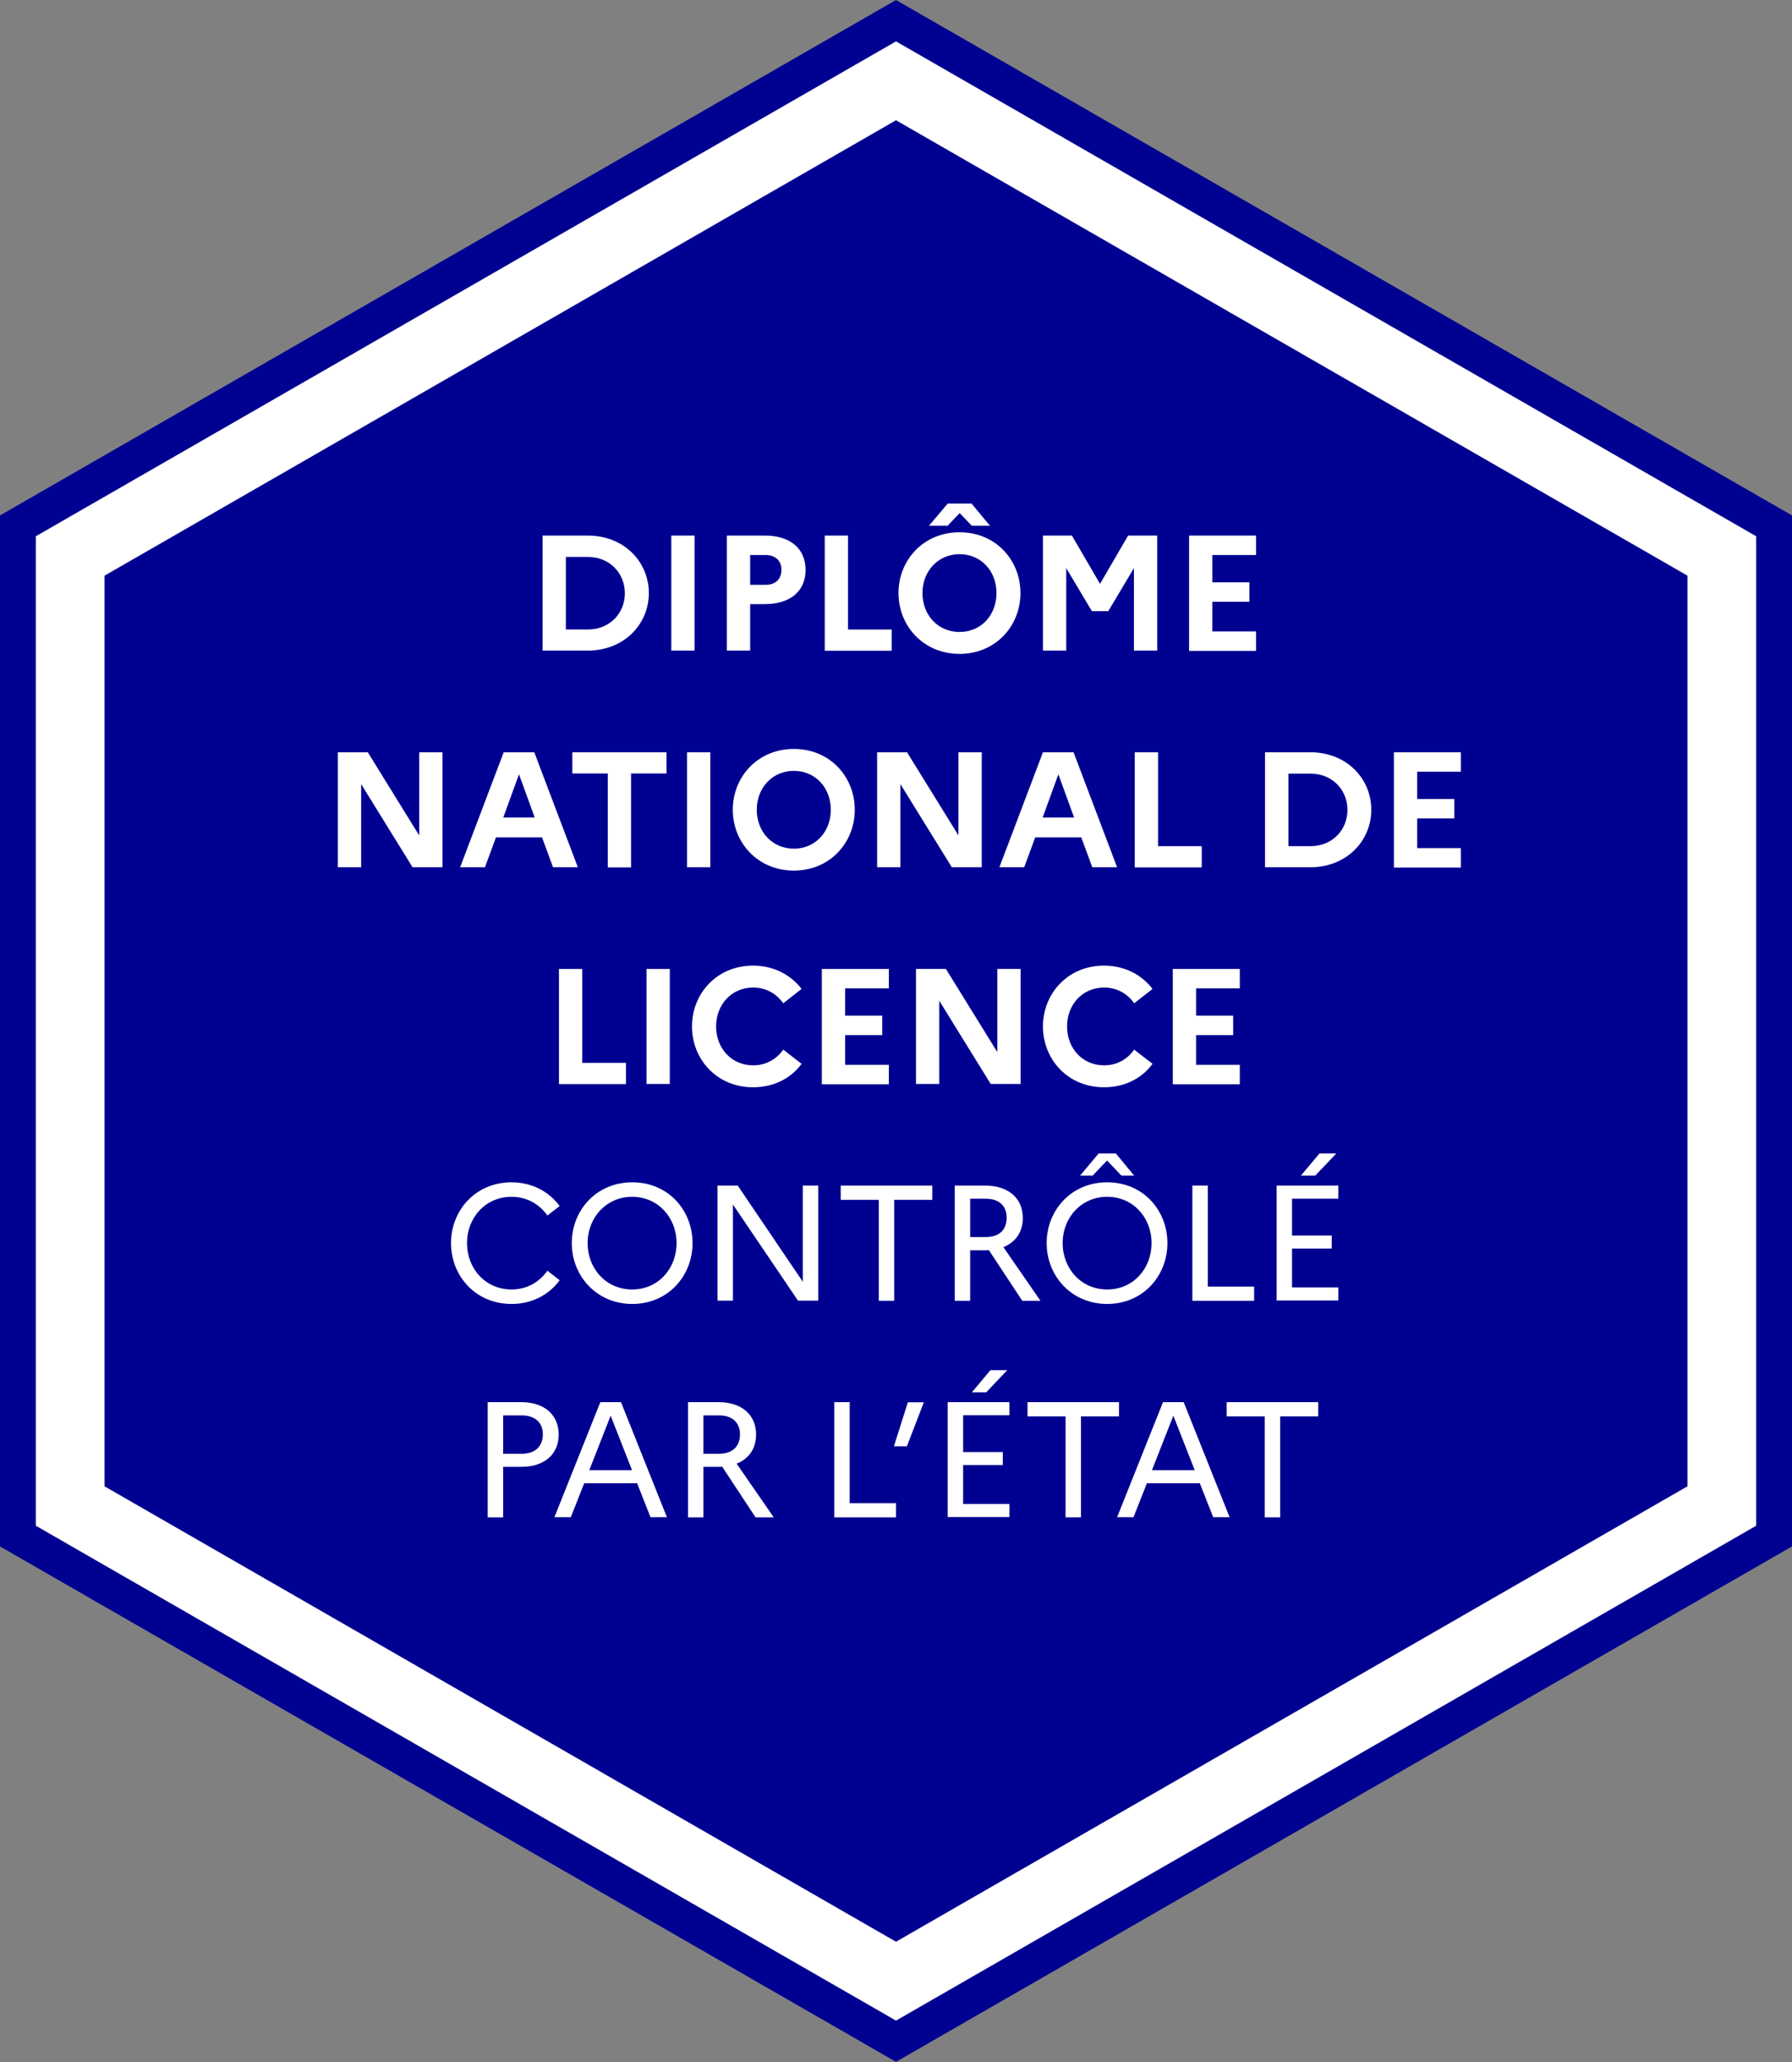 <?xml version="1.0" encoding="UTF-8"?>
<svg id="Calque_1" data-name="Calque 1" xmlns="http://www.w3.org/2000/svg" viewBox="0 0 130 149.5">
  <rect x="0" y="0" width="130" height="149.5" fill="#808080" stroke="none"/>
  <defs>
    <style>
      .cls-1 {
        fill: #000091;
      }

      .cls-2 {
        fill: #fff;
      }
    </style>
  </defs>
  <path class="cls-2" d="M65,2.14L1.86,38.44v72.61l63.14,36.31,63.14-36.31V38.44L65,2.14h0Z"/>
  <path class="cls-1" d="M65,3l62.4,35.88v71.74l-62.4,35.88L2.6,110.62V38.88L65,3M65,0L0,37.37v74.75l65,37.37,65-37.37V37.37L65,0h0Z"/>
  <polygon class="cls-1" points="65 8.72 7.58 41.74 7.58 107.76 65 140.78 122.42 107.76 122.42 41.74 65 8.72"/>
  <g>
    <path class="cls-2" d="M39.36,38.83h3.28c2.65,0,4.43,1.92,4.43,4.17s-1.79,4.17-4.43,4.17h-3.28v-8.34ZM41.05,40.37v5.27h1.61c1.55,0,2.67-1.16,2.67-2.63s-1.12-2.63-2.67-2.63h-1.61Z"/>
    <path class="cls-2" d="M48.7,38.83h1.69v8.34h-1.69v-8.34Z"/>
    <path class="cls-2" d="M52.73,38.83h2.75c1.84,0,2.96.94,2.96,2.49s-1.12,2.48-2.96,2.48h-1.06v3.37h-1.69v-8.34ZM54.42,40.24v2.16h1.13c.72,0,1.14-.42,1.14-1.1,0-.63-.43-1.06-1.14-1.06h-1.13Z"/>
    <path class="cls-2" d="M59.83,38.83h1.69v6.81h3.17v1.54h-4.86v-8.34Z"/>
    <path class="cls-2" d="M74.03,43c0,2.38-1.8,4.41-4.42,4.41s-4.43-2.03-4.43-4.41,1.8-4.41,4.43-4.41,4.42,2.03,4.42,4.41ZM72.29,43c0-1.6-1.12-2.82-2.68-2.82s-2.69,1.23-2.69,2.82,1.12,2.82,2.69,2.82,2.68-1.23,2.68-2.82ZM67.39,38.12l1.36-1.61h1.73l1.34,1.61h-1.32l-.88-.92-.88.92h-1.33Z"/>
    <path class="cls-2" d="M75.65,38.83h2.11l2.04,3.5,2.04-3.5h2.11v8.34h-1.69v-5.98l-1.86,3.12h-1.19l-1.86-3.12v5.98h-1.69v-8.34Z"/>
    <path class="cls-2" d="M86.26,38.83h4.86v1.41h-3.17v1.98h2.69v1.41h-2.69v2.15h3.17v1.41h-4.86v-8.34Z"/>
    <path class="cls-2" d="M24.51,54.54h2.17l3.73,6.03v-6.03h1.69v8.34h-2.17l-3.73-6.03v6.03h-1.69v-8.34Z"/>
    <path class="cls-2" d="M36.54,54.54h2.22l3.16,8.34h-1.8l-.8-2.17h-3.34l-.8,2.17h-1.8l3.16-8.34ZM38.79,59.27l-1.14-3.13-1.14,3.13h2.29Z"/>
    <path class="cls-2" d="M41.51,54.54h6.84v1.54h-2.57v6.81h-1.69v-6.81h-2.57v-1.54Z"/>
    <path class="cls-2" d="M49.84,54.54h1.69v8.34h-1.69v-8.34Z"/>
    <path class="cls-2" d="M62.01,58.71c0,2.38-1.8,4.41-4.42,4.41s-4.43-2.03-4.43-4.41,1.8-4.41,4.43-4.41,4.42,2.03,4.42,4.41ZM60.27,58.71c0-1.6-1.12-2.82-2.68-2.82s-2.69,1.23-2.69,2.82,1.12,2.82,2.69,2.82,2.68-1.23,2.68-2.82Z"/>
    <path class="cls-2" d="M63.63,54.54h2.17l3.73,6.03v-6.03h1.69v8.34h-2.17l-3.73-6.03v6.03h-1.69v-8.34Z"/>
    <path class="cls-2" d="M75.66,54.54h2.22l3.16,8.34h-1.8l-.8-2.17h-3.34l-.8,2.17h-1.8l3.16-8.34ZM77.92,59.27l-1.14-3.13-1.14,3.13h2.29Z"/>
    <path class="cls-2" d="M82.32,54.54h1.69v6.81h3.17v1.54h-4.86v-8.34Z"/>
    <path class="cls-2" d="M91.77,54.54h3.28c2.65,0,4.43,1.92,4.43,4.17s-1.79,4.17-4.43,4.17h-3.28v-8.34ZM93.47,56.08v5.27h1.61c1.55,0,2.67-1.16,2.67-2.63s-1.12-2.63-2.67-2.63h-1.61Z"/>
    <path class="cls-2" d="M101.12,54.54h4.86v1.41h-3.17v1.98h2.69v1.41h-2.69v2.15h3.17v1.41h-4.86v-8.34Z"/>
    <path class="cls-2" d="M40.55,70.25h1.69v6.81h3.17v1.54h-4.86v-8.34Z"/>
    <path class="cls-2" d="M46.9,70.25h1.69v8.34h-1.69v-8.34Z"/>
    <path class="cls-2" d="M56.82,76.1l1.33,1.03c-.76,1.04-2,1.7-3.52,1.7-2.63,0-4.43-2.03-4.43-4.41s1.8-4.41,4.43-4.41c1.51,0,2.75.68,3.52,1.69l-1.33,1.04c-.48-.68-1.23-1.14-2.18-1.14-1.57,0-2.69,1.23-2.69,2.82s1.12,2.82,2.69,2.82c.95,0,1.7-.46,2.18-1.14Z"/>
    <path class="cls-2" d="M59.62,70.25h4.86v1.41h-3.17v1.98h2.69v1.41h-2.69v2.15h3.17v1.41h-4.86v-8.34Z"/>
    <path class="cls-2" d="M66.45,70.25h2.17l3.73,6.03v-6.03h1.69v8.34h-2.17l-3.73-6.03v6.03h-1.69v-8.34Z"/>
    <path class="cls-2" d="M82.28,76.1l1.33,1.03c-.76,1.04-2,1.7-3.52,1.7-2.63,0-4.43-2.03-4.43-4.41s1.8-4.41,4.43-4.41c1.51,0,2.75.68,3.52,1.69l-1.33,1.04c-.48-.68-1.23-1.14-2.18-1.14-1.57,0-2.69,1.23-2.69,2.82s1.12,2.82,2.69,2.82c.95,0,1.7-.46,2.18-1.14Z"/>
    <path class="cls-2" d="M85.08,70.25h4.86v1.41h-3.17v1.98h2.69v1.41h-2.69v2.15h3.17v1.41h-4.86v-8.34Z"/>
    <path class="cls-2" d="M39.71,92.13l.89.69c-.76,1.04-1.99,1.72-3.49,1.72-2.61,0-4.39-2.03-4.39-4.41s1.78-4.41,4.39-4.41c1.5,0,2.73.69,3.49,1.72l-.89.69c-.56-.81-1.48-1.36-2.6-1.36-1.88,0-3.23,1.5-3.23,3.36s1.35,3.36,3.23,3.36c1.12,0,2.04-.55,2.6-1.36Z"/>
    <path class="cls-2" d="M50.24,90.13c0,2.38-1.78,4.41-4.37,4.41s-4.39-2.03-4.39-4.41,1.78-4.41,4.39-4.41,4.37,2.03,4.37,4.41ZM49.08,90.13c0-1.86-1.35-3.36-3.22-3.36s-3.23,1.5-3.23,3.36,1.35,3.36,3.23,3.36,3.22-1.5,3.22-3.36Z"/>
    <path class="cls-2" d="M52.05,85.96h1.47l4.72,6.97v-6.97h1.12v8.34h-1.47l-4.72-6.97v6.97h-1.12v-8.34Z"/>
    <path class="cls-2" d="M60.98,85.96h6.65v1.03h-2.76v7.32h-1.12v-7.32h-2.76v-1.03Z"/>
    <path class="cls-2" d="M69.26,85.96h2.22c1.68,0,2.72.92,2.72,2.35,0,1-.51,1.75-1.41,2.11l2.69,3.89h-1.32l-2.42-3.67c-.08.01-.18.01-.26.01h-1.1v3.66h-1.12v-8.34ZM70.38,86.91v2.78h1.14c.95,0,1.51-.51,1.51-1.41,0-.85-.56-1.37-1.51-1.37h-1.14Z"/>
    <path class="cls-2" d="M84.69,90.13c0,2.38-1.78,4.41-4.37,4.41s-4.39-2.03-4.39-4.41,1.78-4.41,4.39-4.41,4.37,2.03,4.37,4.41ZM83.54,90.13c0-1.86-1.35-3.36-3.22-3.36s-3.23,1.5-3.23,3.36,1.35,3.36,3.23,3.36,3.22-1.5,3.22-3.36ZM78.35,85.24l1.35-1.61h1.25l1.33,1.61h-.92l-1.05-1.1-1.05,1.1h-.92Z"/>
    <path class="cls-2" d="M86.5,85.96h1.12v7.32h3.36v1.03h-4.48v-8.34Z"/>
    <path class="cls-2" d="M92.61,85.96h4.48v.95h-3.36v2.67h2.88v.94h-2.88v2.82h3.36v.95h-4.48v-8.34ZM94.37,85.24l1.35-1.61h1.22l-1.53,1.61h-1.04Z"/>
    <path class="cls-2" d="M35.38,101.66h2.44c1.67,0,2.71.92,2.71,2.35s-1.04,2.34-2.71,2.34h-1.32v3.66h-1.12v-8.34ZM36.5,102.62v2.78h1.35c.95,0,1.53-.51,1.53-1.41,0-.85-.57-1.37-1.53-1.37h-1.35Z"/>
    <path class="cls-2" d="M43.55,101.66h1.5l3.33,8.34h-1.19l-.97-2.46h-3.84l-.97,2.46h-1.19l3.33-8.34ZM45.85,106.59l-1.55-3.95-1.55,3.95h3.1Z"/>
    <path class="cls-2" d="M49.91,101.66h2.22c1.68,0,2.72.92,2.72,2.35,0,1-.51,1.75-1.41,2.11l2.69,3.89h-1.32l-2.42-3.67c-.08.01-.18.01-.26.01h-1.1v3.66h-1.12v-8.34ZM51.03,102.62v2.78h1.14c.95,0,1.51-.51,1.51-1.41,0-.85-.56-1.37-1.51-1.37h-1.14Z"/>
    <path class="cls-2" d="M60.52,101.66h1.12v7.32h3.36v1.03h-4.48v-8.34Z"/>
    <path class="cls-2" d="M64.85,104.86l1.01-3.19h1.16l-1.23,3.19h-.94Z"/>
    <path class="cls-2" d="M68.75,101.66h4.48v.95h-3.36v2.67h2.88v.94h-2.88v2.82h3.36v.95h-4.48v-8.34ZM70.5,100.95l1.35-1.61h1.22l-1.53,1.61h-1.04Z"/>
    <path class="cls-2" d="M74.53,101.66h6.65v1.03h-2.76v7.32h-1.12v-7.32h-2.76v-1.03Z"/>
    <path class="cls-2" d="M84.37,101.66h1.5l3.33,8.34h-1.19l-.97-2.46h-3.84l-.97,2.46h-1.19l3.33-8.34ZM86.67,106.59l-1.55-3.95-1.55,3.95h3.1Z"/>
    <path class="cls-2" d="M88.98,101.66h6.65v1.03h-2.76v7.32h-1.12v-7.32h-2.76v-1.03Z"/>
  </g>
</svg>